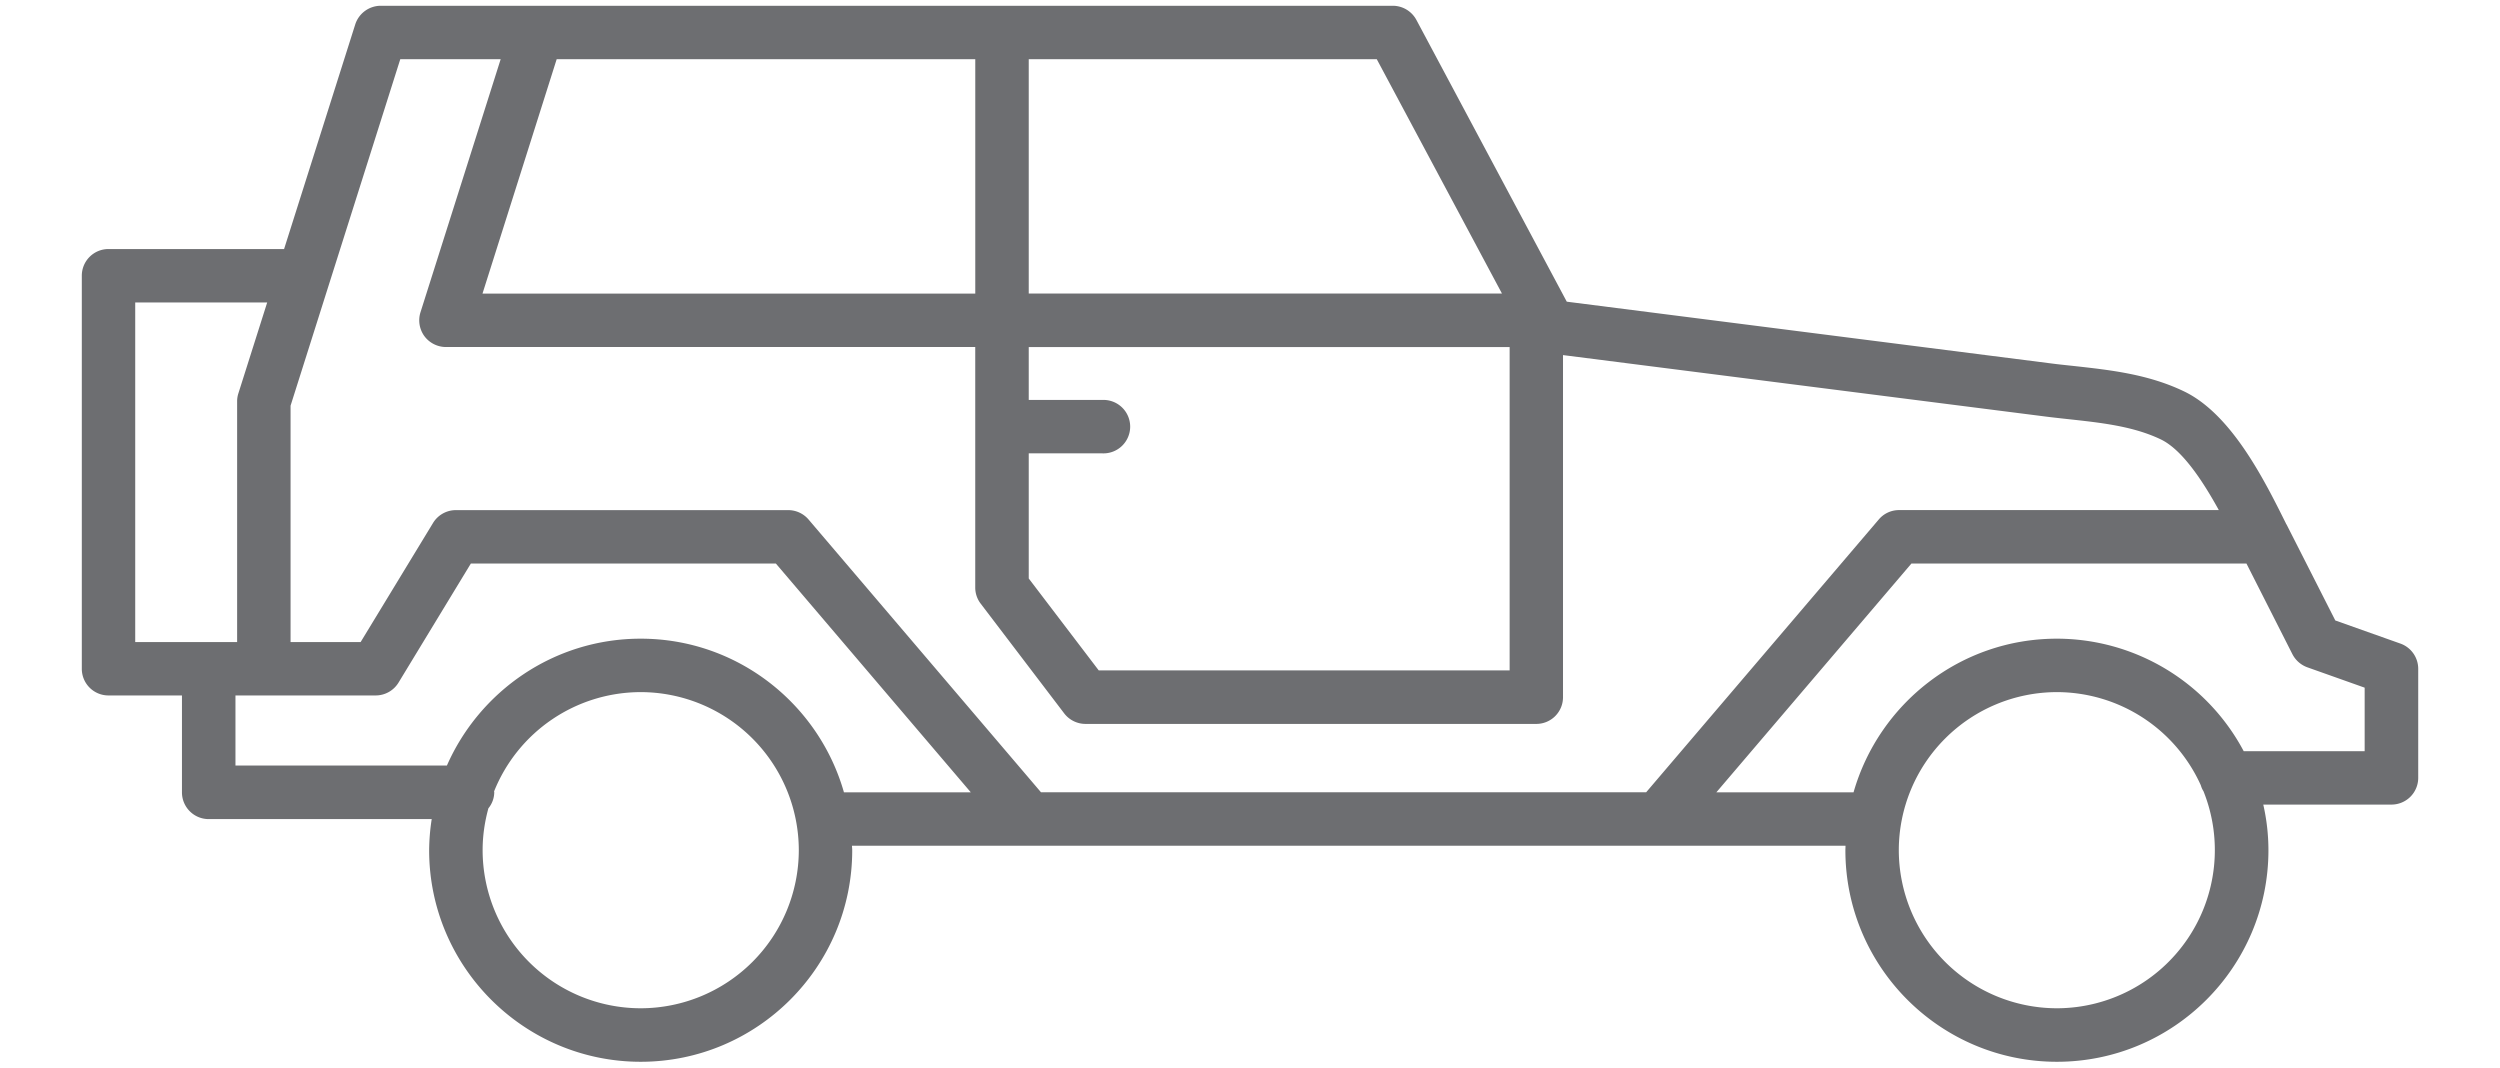 <svg xmlns="http://www.w3.org/2000/svg" width="80.98" height="34.58" viewBox="0 0 80.98 34.58"><path fill="none" d="M31.591 9.51V1.917H18.032L15.629 9.51zM20.754 22.419a5.127 5.127 0 0 0-4.75 3.216c.002.012.006.019.006.03a.843.843 0 0 1-.19.518 5.127 5.127 0 0 0-.187 1.357 5.126 5.126 0 0 0 5.121 5.12 5.128 5.128 0 0 0 5.121-5.12 5.128 5.128 0 0 0-5.121-5.121zM7.681 13.007a.84.84 0 0 1 .039-.26l.935-2.949H4.38v11h3.301v-7.791zM48.9 21.715V11.242H33.323v1.713h2.378a.865.865 0 1 1 0 1.73h-2.378v4.053l2.267 2.977H48.9zm25.356-.525l-1.489-2.937H61.915l-6.319 7.411h4.444c.821-2.869 3.457-4.977 6.587-4.977a6.86 6.86 0 0 1 6.051 3.644h3.919v-2.058l-1.858-.66a.867.867 0 0 1-.483-.423z"/><path fill="none" d="M15.252 18.254l-2.343 3.857a.865.865 0 0 1-.741.416H7.627v2.271h6.849c1.062-2.415 3.474-4.11 6.278-4.11 3.126 0 5.766 2.107 6.583 4.977h4.11l-6.314-7.411h-9.881z"/><path fill="none" d="M61.514 16.524h10.359c-.537-.974-1.194-1.963-1.883-2.292-.897-.428-1.928-.539-3.021-.657a33.5 33.5 0 0 1-.798-.093L50.63 11.503v11.08a.864.864 0 0 1-.863.867H35.16a.866.866 0 0 1-.688-.342l-2.704-3.553a.857.857 0 0 1-.177-.522v-7.791H14.447a.867.867 0 0 1-.826-1.125l2.598-8.199h-3.252L9.412 13.141v7.656h2.271l2.345-3.857a.866.866 0 0 1 .739-.416h10.767c.252 0 .494.111.657.303l7.531 8.838h19.6l7.536-8.838a.856.856 0 0 1 .656-.303zm9.775 8.913a5.124 5.124 0 0 0-4.662-3.018 5.128 5.128 0 0 0-5.121 5.121 5.128 5.128 0 0 0 5.121 5.12 5.124 5.124 0 0 0 4.748-7.031.72.72 0 0 1-.086-.192z"/><path fill="none" d="M44.596 1.917H33.323V9.51h15.328z"/><path fill="#6D6E71" d="M77.752 20.846l-2.107-.748-1.575-3.101c-.008-.014-.016-.021-.023-.037-.004-.008-.004-.02-.012-.027-.699-1.405-1.761-3.528-3.301-4.261-1.159-.554-2.388-.688-3.577-.819-.257-.027-.514-.054-.763-.087L50.751 9.772 45.879.644a.87.87 0 0 0-.766-.457H12.332a.87.87 0 0 0-.825.604L9.202 8.067H3.515a.863.863 0 0 0-.865.865v12.73c0 .479.385.865.865.865h2.379v3.138c0 .479.387.867.865.867h7.225a6.83 6.83 0 0 0-.083 1.008c0 3.779 3.076 6.853 6.853 6.853s6.851-3.073 6.851-6.853c0-.047-.006-.094-.008-.145H59.78c0 .051-.004.098-.004.145 0 3.779 3.071 6.853 6.851 6.853s6.852-3.073 6.852-6.853a6.67 6.67 0 0 0-.167-1.478h4.152a.866.866 0 0 0 .867-.865v-3.535a.868.868 0 0 0-.579-.816zM33.323 1.917h11.273l4.056 7.592H33.323V1.917zm0 12.768h2.378a.866.866 0 1 0 0-1.73h-2.378v-1.713H48.9v10.473H35.59l-2.267-2.977v-4.053zM31.591 1.917V9.51H15.629l2.403-7.592h13.559zM4.38 20.797v-11h4.275l-.935 2.95a.84.84 0 0 0-.039.26v7.79H4.38zM20.754 32.66a5.126 5.126 0 0 1-5.121-5.12c0-.471.068-.922.187-1.357a.835.835 0 0 0 .19-.518c0-.012-.004-.019-.006-.03a5.125 5.125 0 0 1 4.75-3.216 5.128 5.128 0 0 1 5.121 5.121 5.128 5.128 0 0 1-5.121 5.12zm6.583-6.995c-.817-2.869-3.457-4.977-6.583-4.977-2.804 0-5.216 1.695-6.278 4.11H7.627v-2.271h4.541a.867.867 0 0 0 .741-.416l2.343-3.857h9.88l6.314 7.411h-4.109zm6.384 0l-7.531-8.838a.866.866 0 0 0-.657-.303H14.766a.866.866 0 0 0-.739.416l-2.345 3.857h-2.27v-7.656l3.554-11.224h3.252l-2.598 8.199a.87.87 0 0 0 .126.771.874.874 0 0 0 .7.354H31.59v7.791c0 .188.062.373.177.522l2.704 3.553a.869.869 0 0 0 .688.342h14.607a.864.864 0 0 0 .863-.867v-11.08l15.541 1.979c.265.035.529.064.798.093 1.093.119 2.123.229 3.021.657.688.329 1.346 1.318 1.883 2.292H61.514a.856.856 0 0 0-.656.303l-7.536 8.838H33.721zm32.906 6.995a5.128 5.128 0 0 1-5.121-5.12 5.128 5.128 0 0 1 5.121-5.121 5.122 5.122 0 0 1 4.662 3.018c.02.069.047.132.086.192a5.124 5.124 0 0 1-4.748 7.031zm9.97-8.328h-3.919a6.86 6.86 0 0 0-6.051-3.644c-3.13 0-5.766 2.107-6.587 4.977h-4.444l6.319-7.411h10.852l1.489 2.937a.881.881 0 0 0 .482.424l1.858.66v2.057h.001z"/></svg>
